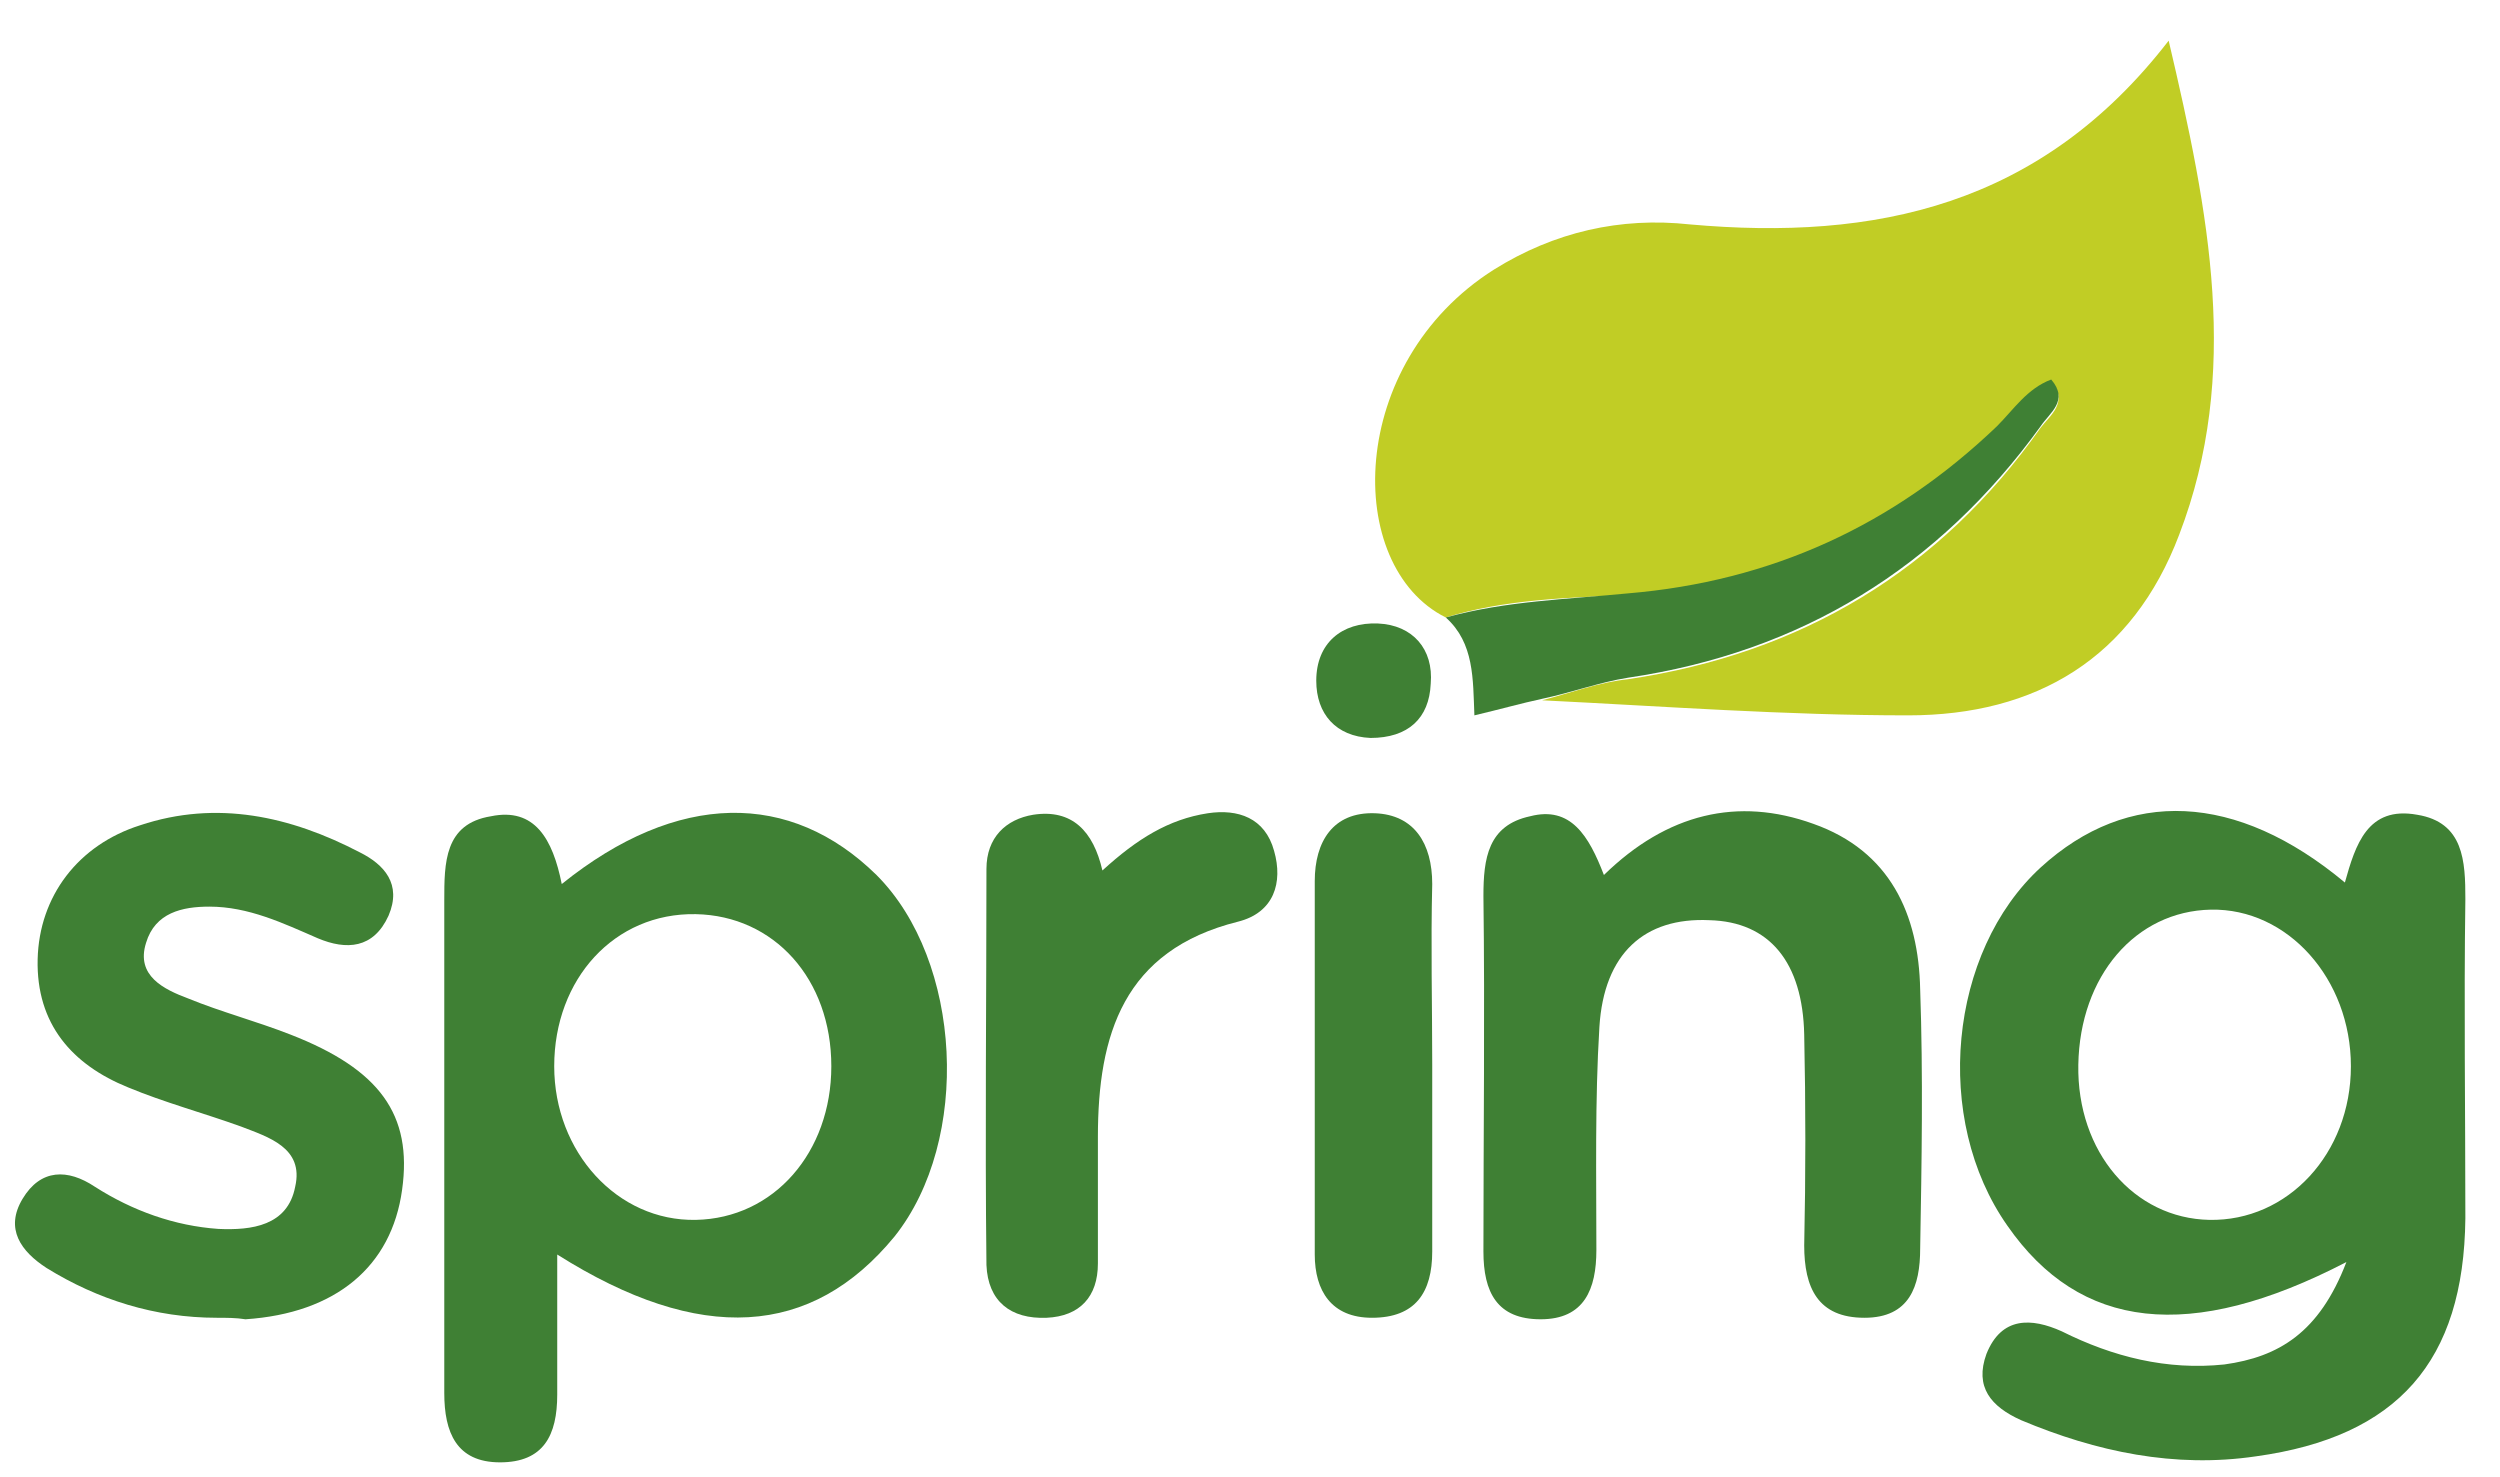 <?xml version="1.0" encoding="utf-8"?>
<!-- Generator: Adobe Illustrator 22.0.1, SVG Export Plug-In . SVG Version: 6.00 Build 0)  -->
<svg version="1.1" id="Layer_1" xmlns="http://www.w3.org/2000/svg" xmlns:xlink="http://www.w3.org/1999/xlink" x="0px" y="0px"
	 viewBox="0 0 166 98.1" style="enable-background:new 0 0 166 98.1;" xml:space="preserve">
<style type="text/css">
	.st0{fill:#C1CD25;}
	.st1{fill:#3F8034;}
</style>
<g>
	<path class="st0" d="M96,41c-6.8-3.4-6.6-16.9,3.2-23.1c4-2.5,8.4-3.5,13-3c12.3,1.1,23.3-1.2,31.8-12.2
		c2.7,11.5,4.8,22.1,0.7,32.8c-3.1,8.2-9.5,12-18,12c-8.1,0-16.2-0.6-24.3-1c1.9-0.5,3.8-1.2,5.7-1.4c11.5-1.7,20.7-7.2,27.4-16.7
		c0.6-0.8,1.9-1.7,0.7-3.1c-1.6,0.6-2.5,2-3.6,3.1c-6.9,6.6-15,10.3-24.5,11.1C104,39.7,99.9,39.8,96,41z"/>
	<path class="st1" d="M155.8,83.8c-10.4,5.4-17.7,4.5-22.5-2.4c-5-7.1-3.9-18.2,2.2-23.8c5.8-5.3,13-5,20.2,1
		c0.7-2.5,1.5-5.1,4.8-4.5c3.1,0.5,3.2,3.1,3.2,5.6c-0.1,7.1,0,14.1,0,21.2c-0.1,9.5-4.5,14.5-13.9,15.8c-5.4,0.8-10.6-0.3-15.6-2.4
		c-2-0.9-3.1-2.2-2.3-4.4c1-2.5,3-2.4,5-1.5c3.4,1.7,7,2.6,10.8,2.2C151.3,90.1,154,88.5,155.8,83.8z M138,70.7
		c-0.1,5.8,3.7,10.2,8.7,10.3c5.2,0.1,9.4-4.4,9.4-10.2c0-5.8-4.2-10.5-9.3-10.4C141.8,60.5,138.1,64.8,138,70.7z"/>
	<path class="st1" d="M37.3,58.7c7.7-6.2,15.2-6.2,20.9-0.6c5.7,5.7,6.3,17.6,1.2,24c-5.5,6.7-12.9,7.2-22.4,1.2c0,3.3,0,6.3,0,9.3
		c0,2.7-0.9,4.5-3.8,4.5c-2.9,0-3.7-2-3.7-4.6c0-10.9,0-21.8,0-32.7c0-2.5,0-5.1,3.1-5.6C35.5,53.6,36.7,55.7,37.3,58.7z M55.2,70.8
		c0-5.8-3.8-10-9-10.1c-5.4-0.1-9.4,4.3-9.4,10.1c0,5.7,4.2,10.3,9.4,10.2C51.4,80.9,55.2,76.5,55.2,70.8z"/>
	<path class="st1" d="M106.5,58.1c4.2-4.1,8.9-5.2,13.9-3.4c5.1,1.8,7,6,7.1,11c0.2,5.7,0.1,11.5,0,17.2c0,2.5-0.7,4.6-3.7,4.6
		c-3.1,0-4-2-4-4.8c0.1-4.7,0.1-9.3,0-14c-0.1-4.8-2.3-7.5-6.3-7.6c-4.3-0.2-7,2.2-7.3,7.1c-0.3,4.9-0.2,9.9-0.2,14.8
		c0,2.6-0.8,4.6-3.7,4.6c-2.9,0-3.8-1.8-3.8-4.5c0-7.9,0.1-15.7,0-23.6c0-2.5,0.3-4.7,3.1-5.3C104.3,53.5,105.5,55.5,106.5,58.1z"/>
	<path class="st1" d="M14.4,87.5c-4.1,0-7.9-1.2-11.3-3.3c-1.7-1.1-2.8-2.6-1.6-4.6c1.2-2,3-2,4.8-0.8c2.5,1.6,5.3,2.6,8.2,2.8
		c2.2,0.1,4.6-0.2,5.1-2.8c0.6-2.6-1.8-3.3-3.6-4c-2.5-0.9-5.1-1.6-7.5-2.6c-3.7-1.5-6.1-4.2-6-8.5c0.1-4.2,2.7-7.6,6.8-8.9
		c5.1-1.7,10-0.6,14.6,1.8c1.6,0.8,2.8,2.1,1.9,4.2c-1,2.2-2.8,2.3-4.7,1.5c-2.3-1-4.6-2.1-7.2-2.1c-1.8,0-3.6,0.4-4.2,2.4
		c-0.7,2.2,1.2,3.1,2.8,3.7c2.2,0.9,4.5,1.5,6.8,2.4c5.9,2.3,8.1,5.3,7.4,10.3c-0.7,5.1-4.4,8.2-10.4,8.6
		C15.7,87.5,15,87.5,14.4,87.5z"/>
	<path class="st1" d="M73.2,57.8c2.3-2.1,4.4-3.4,7-3.8c2-0.3,3.8,0.3,4.4,2.5c0.6,2.1,0,4.1-2.4,4.7c-7.6,1.9-9.3,7.5-9.3,14.3
		c0,2.8,0,5.6,0,8.4c0,2.2-1.2,3.5-3.4,3.6c-2.4,0.1-3.9-1.1-4-3.5c-0.1-8.8,0-17.6,0-26.3c0-2.1,1.3-3.3,3.1-3.6
		C71.2,53.7,72.6,55.2,73.2,57.8z"/>
	<path class="st1" d="M95.1,70.7c0,4.1,0,8.3,0,12.4c0,2.7-1.1,4.4-4,4.4c-2.7,0-3.8-1.8-3.8-4.2c0-8.3,0-16.5,0-24.8
		c0-2.6,1.2-4.6,4-4.5c2.6,0.1,3.8,2,3.8,4.7C95,62.7,95.1,66.7,95.1,70.7z"/>
	<path class="st1" d="M96,41c4-1.1,8-1.2,12.1-1.6c9.5-0.8,17.6-4.5,24.5-11.1c1.1-1.1,2-2.5,3.6-3.1c1.2,1.4-0.1,2.2-0.7,3.1
		c-6.8,9.4-15.9,15-27.4,16.7c-1.9,0.3-3.8,1-5.7,1.4c-1.4,0.3-2.8,0.7-4.5,1.1C97.8,45.1,97.9,42.7,96,41z"/>
	<path class="st1" d="M91,49c-2.3-0.1-3.6-1.6-3.6-3.8c0-2.5,1.7-3.9,4.1-3.8c2.3,0.1,3.7,1.7,3.5,4C94.9,47.7,93.5,49,91,49z"/>
</g>
</svg>
